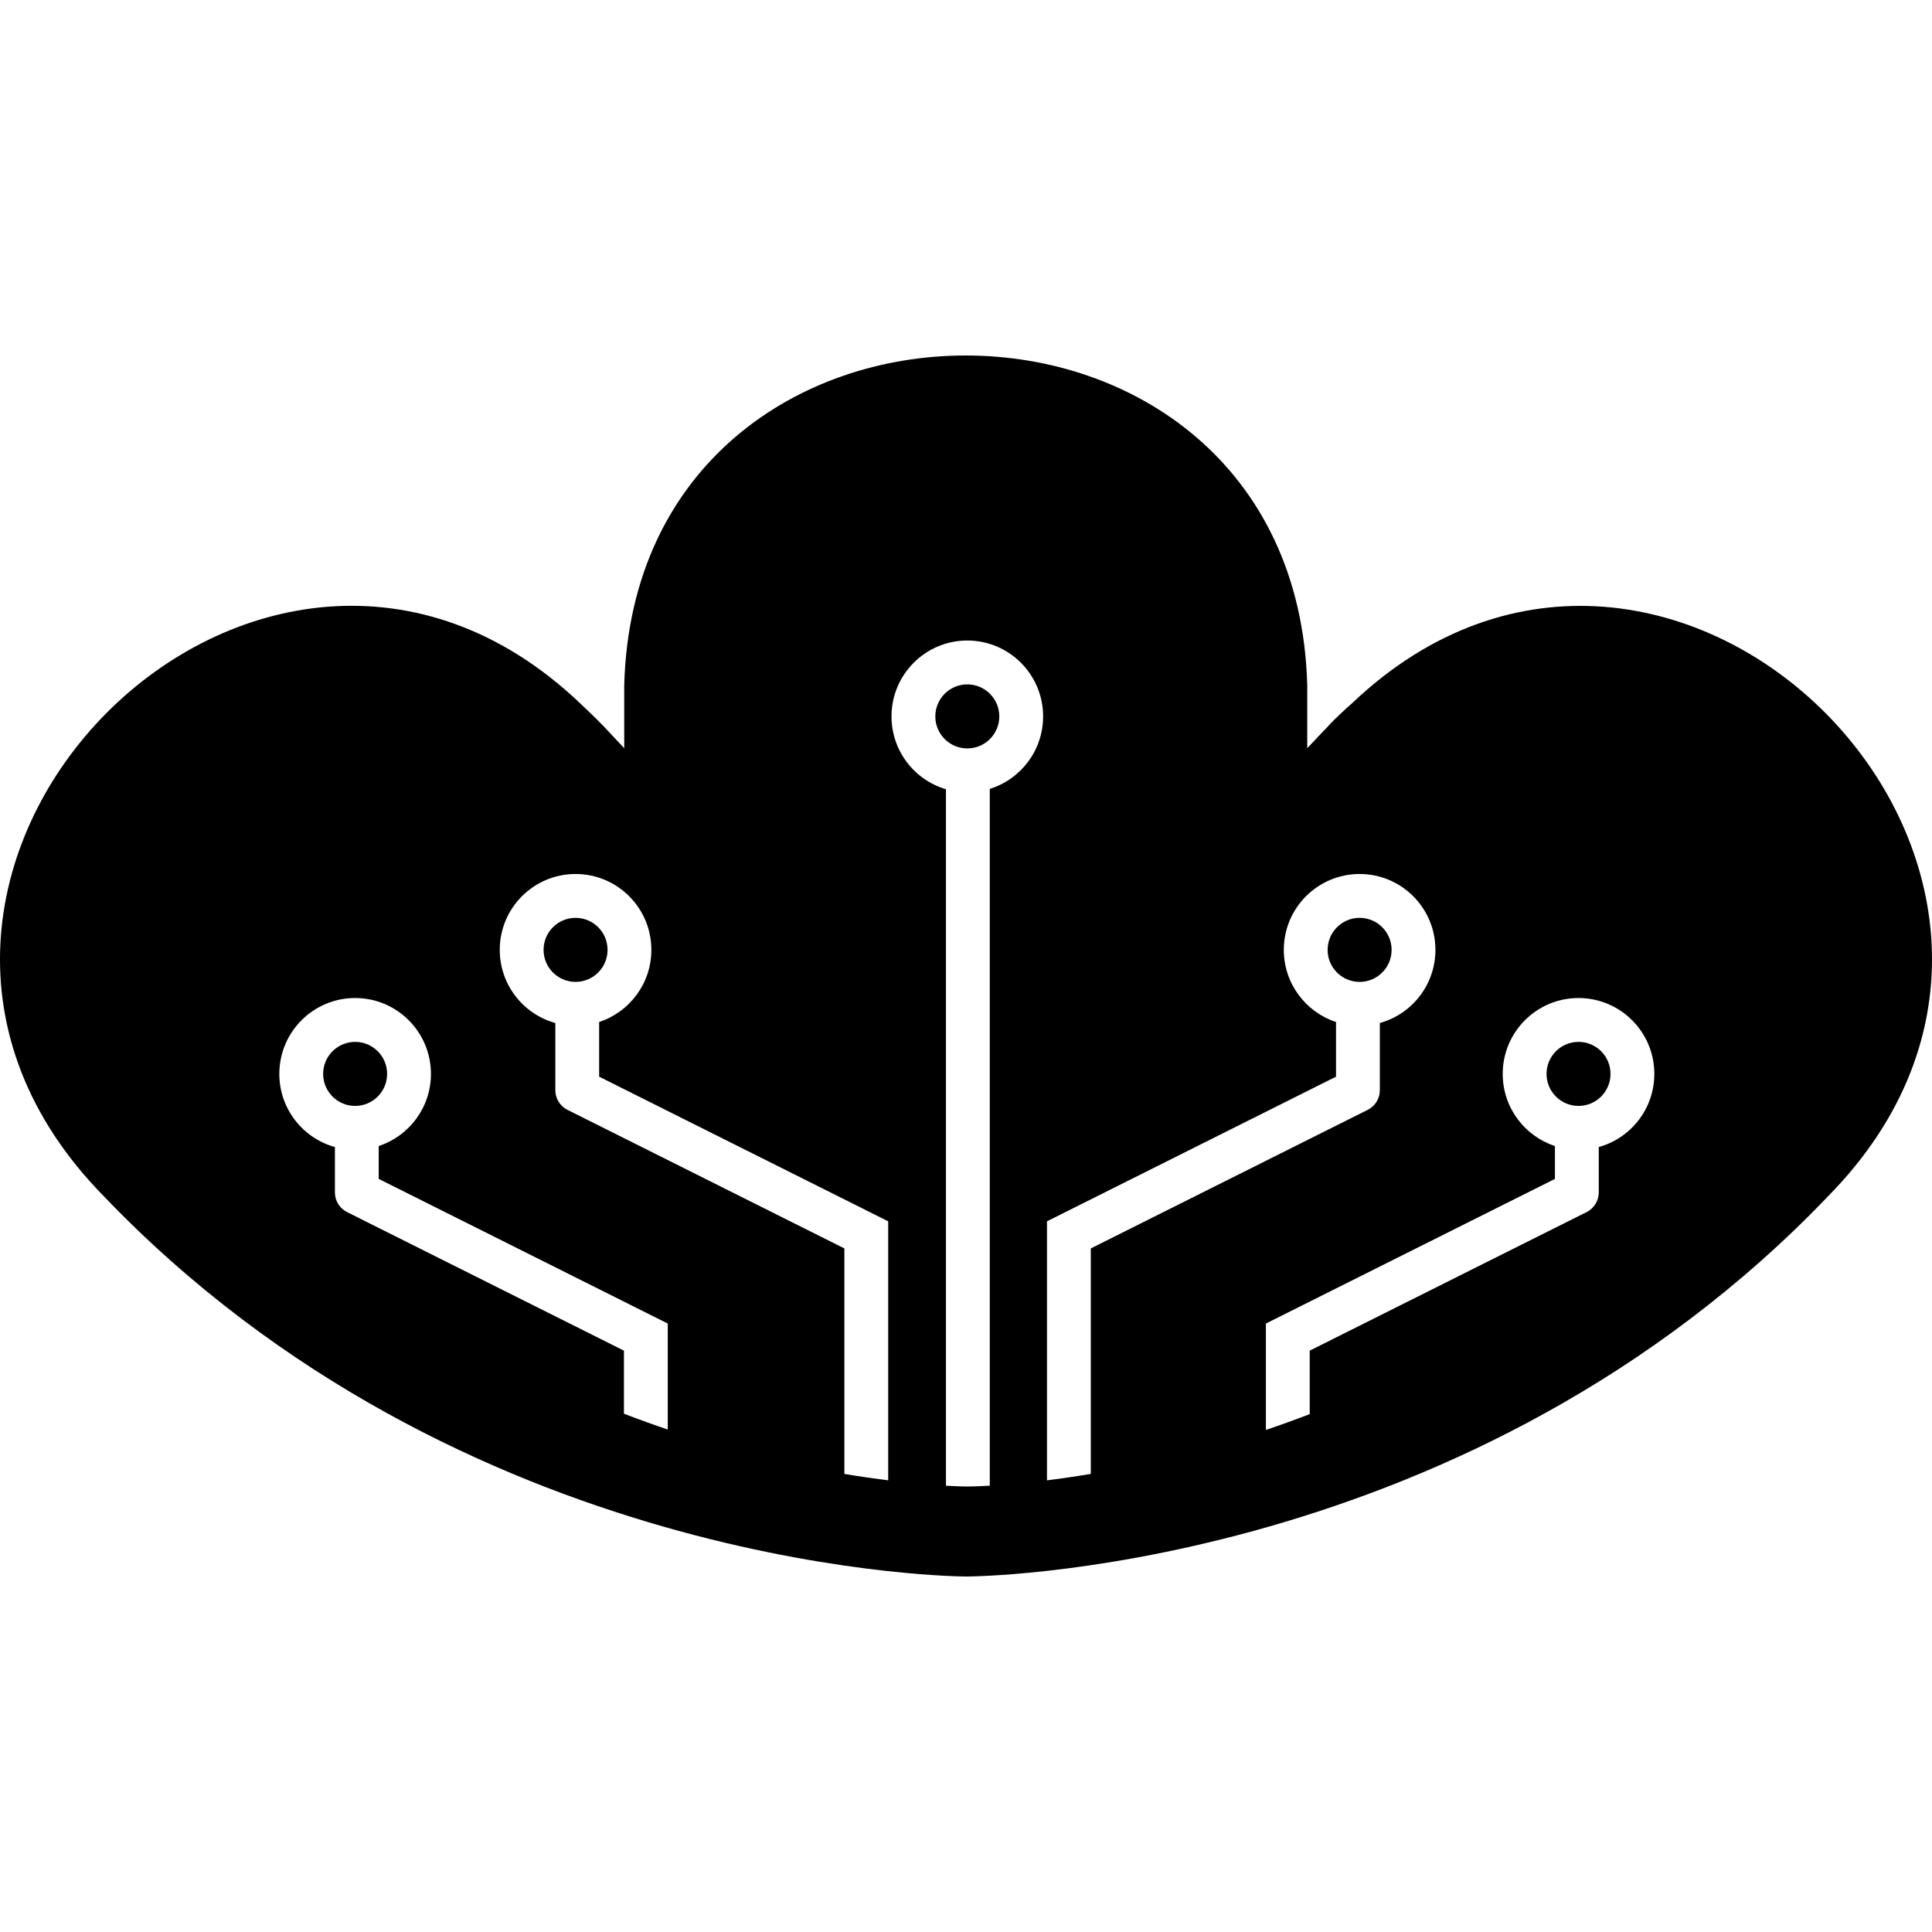 <svg width="250" height="250" viewBox="0 0 250 250" fill="none" xmlns="http://www.w3.org/2000/svg">
<path d="M204.261 143.105C201.975 143.105 200.121 141.25 200.121 138.962C200.121 136.673 201.975 134.819 204.261 134.819C206.547 134.819 208.4 136.673 208.4 138.962C208.4 141.25 206.547 143.105 204.261 143.105Z" fill="black"/>
<path d="M171.794 122.912C171.794 125.201 173.647 127.056 175.934 127.056C178.22 127.056 180.073 125.201 180.073 122.912C180.073 120.624 178.22 118.769 175.934 118.769C173.647 118.769 171.794 120.624 171.794 122.912Z" fill="black"/>
<path d="M129.309 92.702C129.309 94.99 127.455 96.845 125.169 96.845C122.883 96.845 121.03 94.99 121.03 92.702C121.03 90.414 122.883 88.559 125.169 88.559C127.455 88.559 129.309 90.414 129.309 92.702Z" fill="black"/>
<path d="M78.617 122.912C78.617 125.201 76.764 127.056 74.477 127.056C72.191 127.056 70.338 125.201 70.338 122.912C70.338 120.624 72.191 118.769 74.477 118.769C76.764 118.769 78.617 120.624 78.617 122.912Z" fill="black"/>
<path d="M45.954 143.105C48.24 143.105 50.093 141.25 50.093 138.962C50.093 136.673 48.24 134.819 45.954 134.819C43.668 134.819 41.814 136.673 41.814 138.962C41.814 141.25 43.668 143.105 45.954 143.105Z" fill="black"/>
<path fill-rule="evenodd" clip-rule="evenodd" d="M169.304 96.664C170.187 95.725 171.048 94.81 171.934 93.895H171.906C172.868 92.902 173.885 91.937 174.957 90.999C216.07 51.916 276.366 112.513 237.451 153.857C237.147 154.171 236.84 154.491 236.531 154.814C235.89 155.481 235.242 156.157 234.593 156.808C187.626 204 125.049 204 125.049 204C125.049 204 62.363 204 15.396 156.808C14.746 156.156 14.096 155.478 13.454 154.809C13.146 154.489 12.841 154.17 12.538 153.857C-26.35 112.513 33.919 51.889 75.059 90.999C76.049 91.937 77.093 92.93 78.027 93.895C78.495 94.378 78.948 94.867 79.401 95.357C79.855 95.846 80.308 96.336 80.775 96.819V88.655C82.314 31.782 167.592 31.782 169.158 88.655V96.819L169.304 96.664ZM169.476 174.773V182.987C167.556 183.726 165.664 184.406 163.807 185.033V171.266L201.208 152.55V148.295C197.285 147.01 194.451 143.317 194.451 138.962C194.451 133.54 198.843 129.144 204.261 129.144C209.678 129.144 214.07 133.54 214.07 138.962C214.07 143.477 211.025 147.28 206.878 148.426V154.303C206.878 155.378 206.271 156.36 205.311 156.841L169.476 174.773ZM141.149 161.545V190.723C139.094 191.068 137.195 191.34 135.479 191.554V158.037L172.881 139.321V132.245C168.958 130.961 166.124 127.268 166.124 122.912C166.124 117.49 170.516 113.095 175.934 113.095C181.351 113.095 185.743 117.49 185.743 122.912C185.743 127.427 182.698 131.231 178.551 132.377V141.074C178.551 142.149 177.944 143.132 176.984 143.612L141.149 161.545ZM128.077 102.081V192.246C126.225 192.354 125.209 192.354 125.209 192.354C125.209 192.354 124.218 192.354 122.407 192.25V102.125C118.334 100.931 115.36 97.164 115.36 92.702C115.36 87.28 119.752 82.884 125.169 82.884C130.587 82.884 134.979 87.28 134.979 92.702C134.979 97.111 132.075 100.841 128.077 102.081ZM114.932 191.555C113.215 191.341 111.317 191.07 109.262 190.726V161.545L73.427 143.612C72.467 143.132 71.86 142.149 71.86 141.074V132.377C67.713 131.231 64.668 127.427 64.668 122.912C64.668 117.49 69.06 113.095 74.477 113.095C79.895 113.095 84.287 117.49 84.287 122.912C84.287 127.268 81.453 130.961 77.53 132.245V139.321L114.932 158.037V191.555ZM86.408 184.983C84.55 184.354 82.658 183.672 80.738 182.932V174.773L44.904 156.841C43.944 156.36 43.337 155.378 43.337 154.303V148.426C39.19 147.28 36.145 143.477 36.145 138.962C36.145 133.54 40.536 129.144 45.954 129.144C51.371 129.144 55.763 133.54 55.763 138.962C55.763 143.317 52.929 147.01 49.007 148.294V152.55L86.408 171.266V184.983Z" fill="black"/>
</svg>
